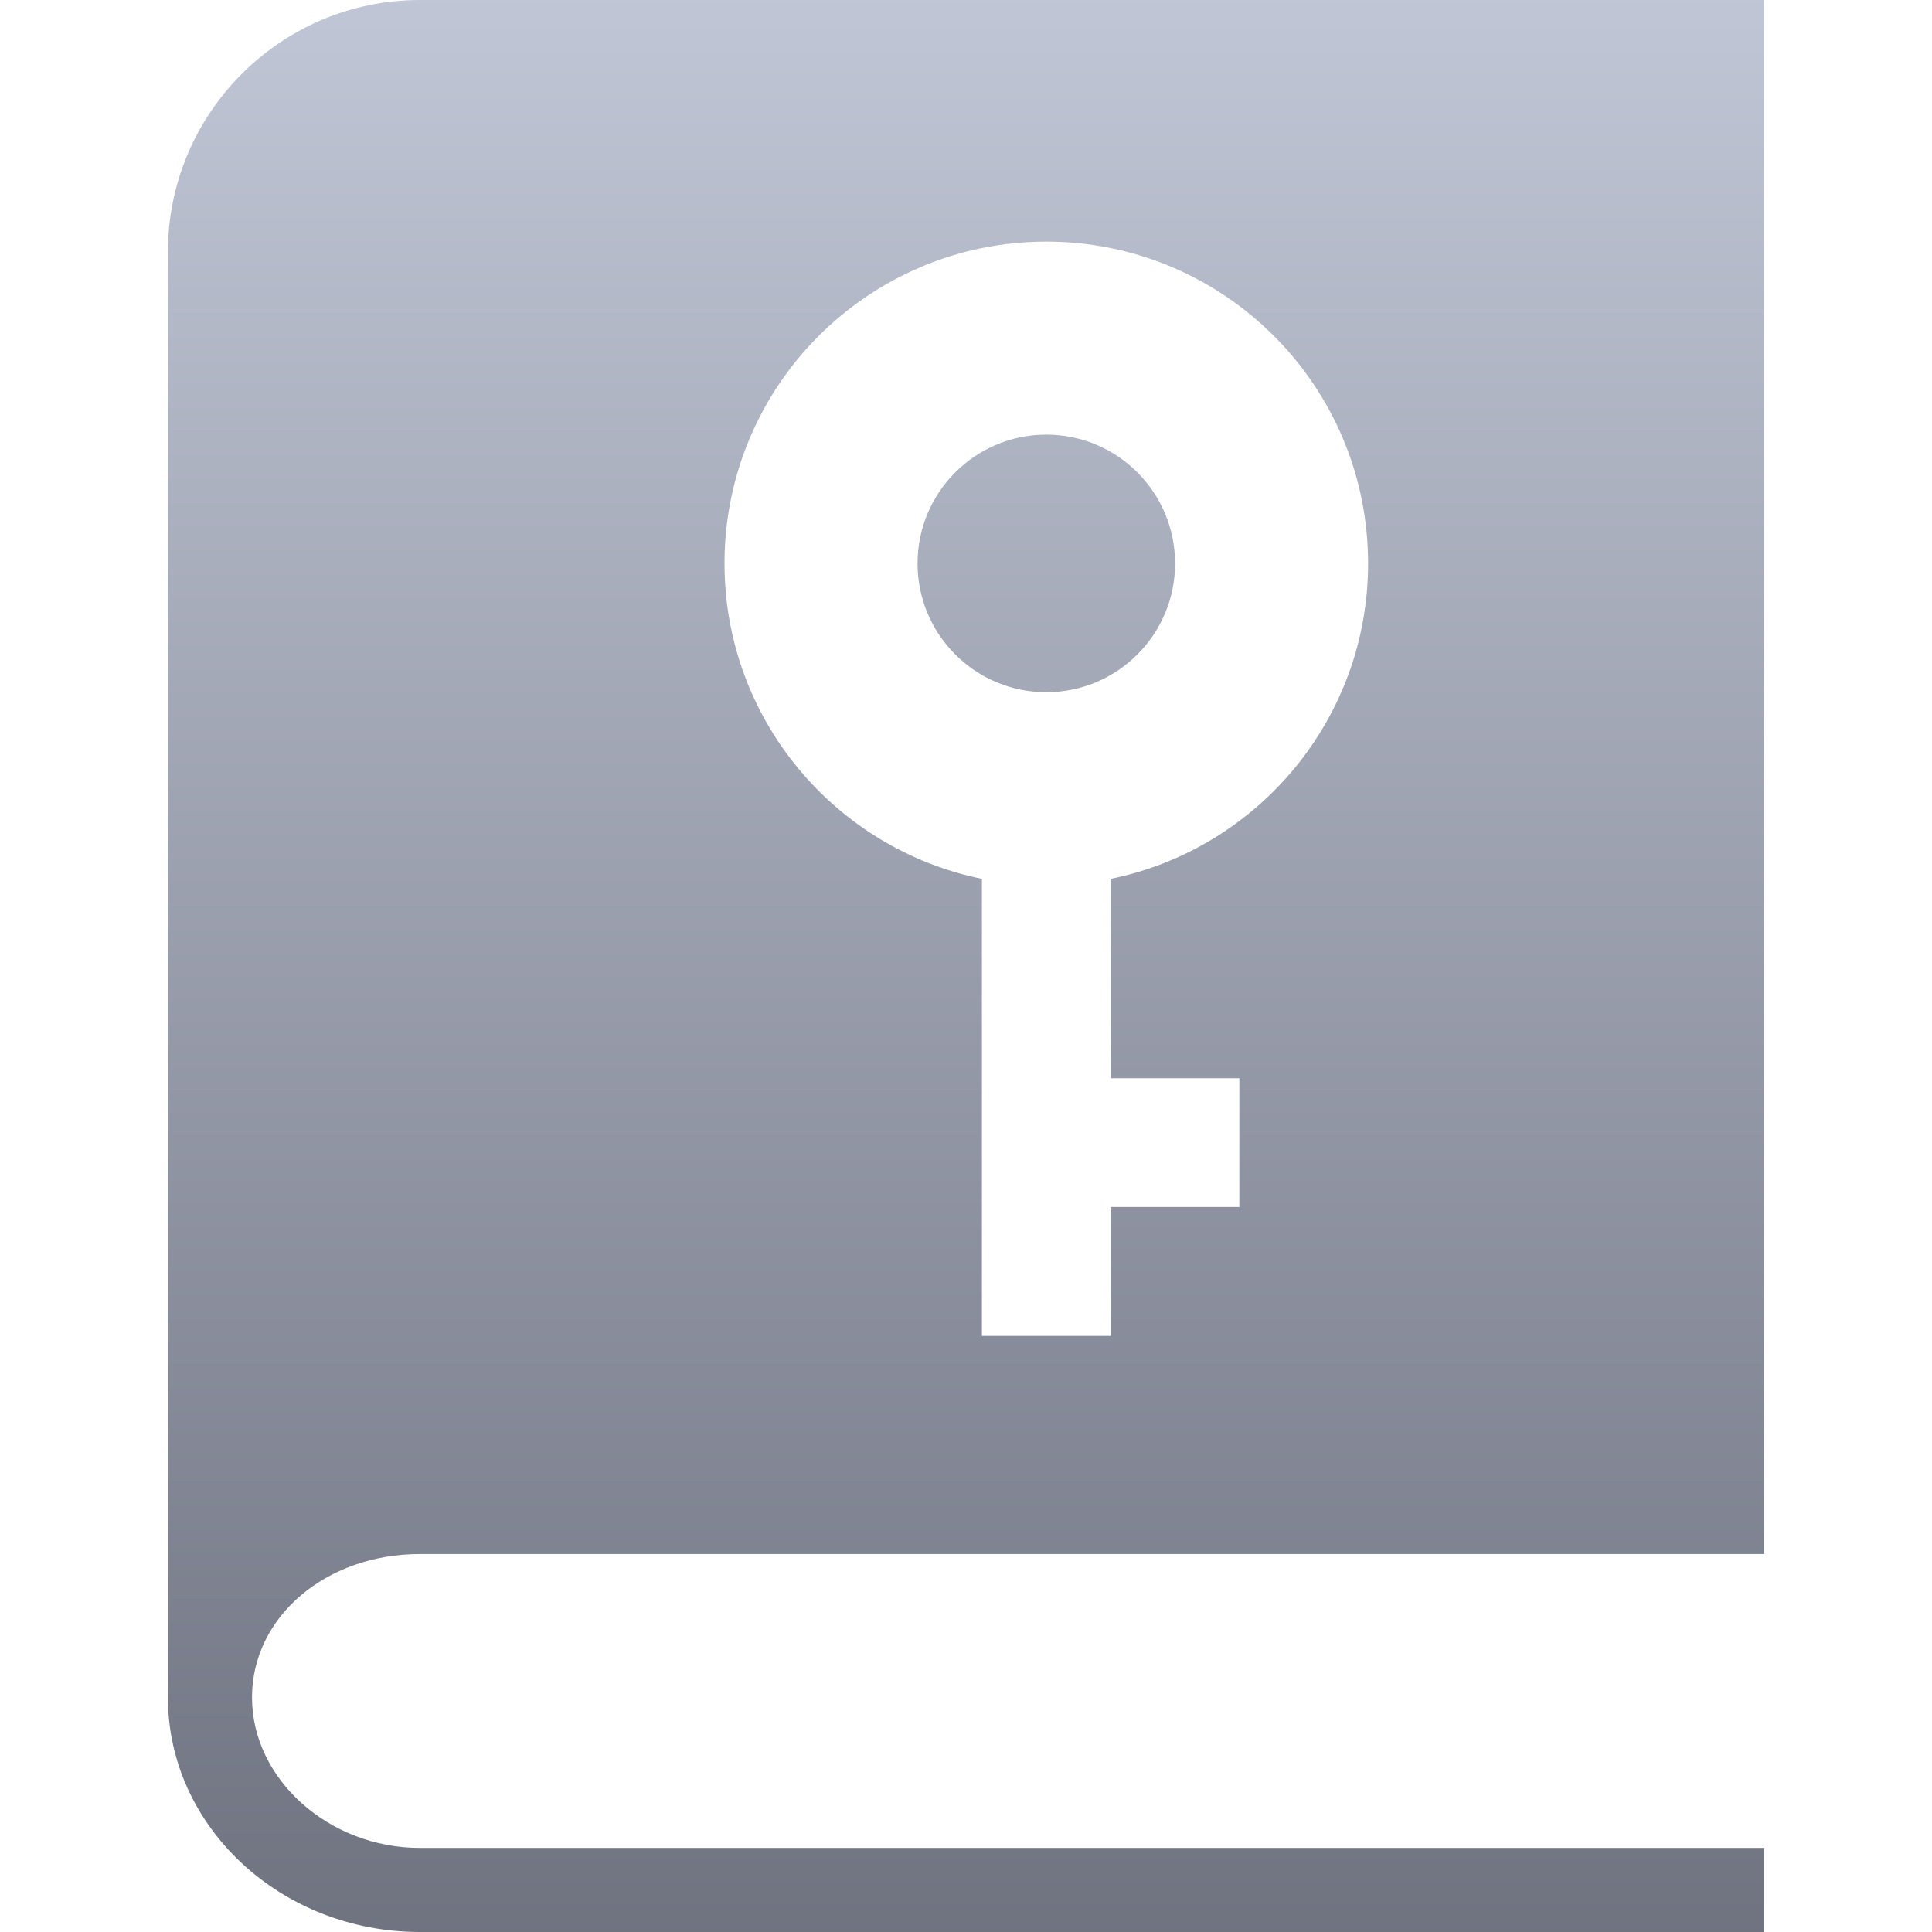 <svg xmlns="http://www.w3.org/2000/svg" xmlns:xlink="http://www.w3.org/1999/xlink" width="64" height="64" viewBox="0 0 64 64" version="1.1"><defs><linearGradient id="linear0" gradientUnits="userSpaceOnUse" x1="0" y1="0" x2="0" y2="1" gradientTransform="matrix(52.875,0,0,64,5.562,0)"><stop offset="0" style="stop-color:#c1c6d6;stop-opacity:1;"/><stop offset="1" style="stop-color:#6f7380;stop-opacity:1;"/></linearGradient></defs><g id="surface1"><path style=" stroke:none;fill-rule:evenodd;fill:url(#linear0);" d="M 13.91 51.48 L 58.438 51.48 L 58.438 0 L 13.91 0 C 9.309 0 5.562 3.742 5.562 8.348 L 5.562 56.23 C 5.562 60.516 9.309 64 13.91 64 L 58.438 64 L 58.438 61.215 L 13.91 61.215 C 10.895 61.215 8.348 58.938 8.348 56.23 C 8.348 53.562 10.793 51.48 13.91 51.48 Z M 34.66 14.398 C 37.016 14.398 38.926 16.309 38.926 18.664 C 38.926 21.02 37.016 22.93 34.66 22.93 C 32.305 22.93 30.395 21.02 30.395 18.664 C 30.395 16.309 32.305 14.398 34.66 14.398 Z M 36.793 35.719 L 36.793 29.113 C 41.66 28.125 45.32 23.82 45.32 18.664 C 45.32 12.777 40.547 8.004 34.66 8.004 C 28.773 8.004 24 12.777 24 18.664 C 24 23.82 27.664 28.125 32.527 29.113 L 32.527 44.254 L 36.793 44.254 L 36.793 39.984 L 41.055 39.984 L 41.055 35.719 Z M 36.793 35.719 "/></g></svg>
